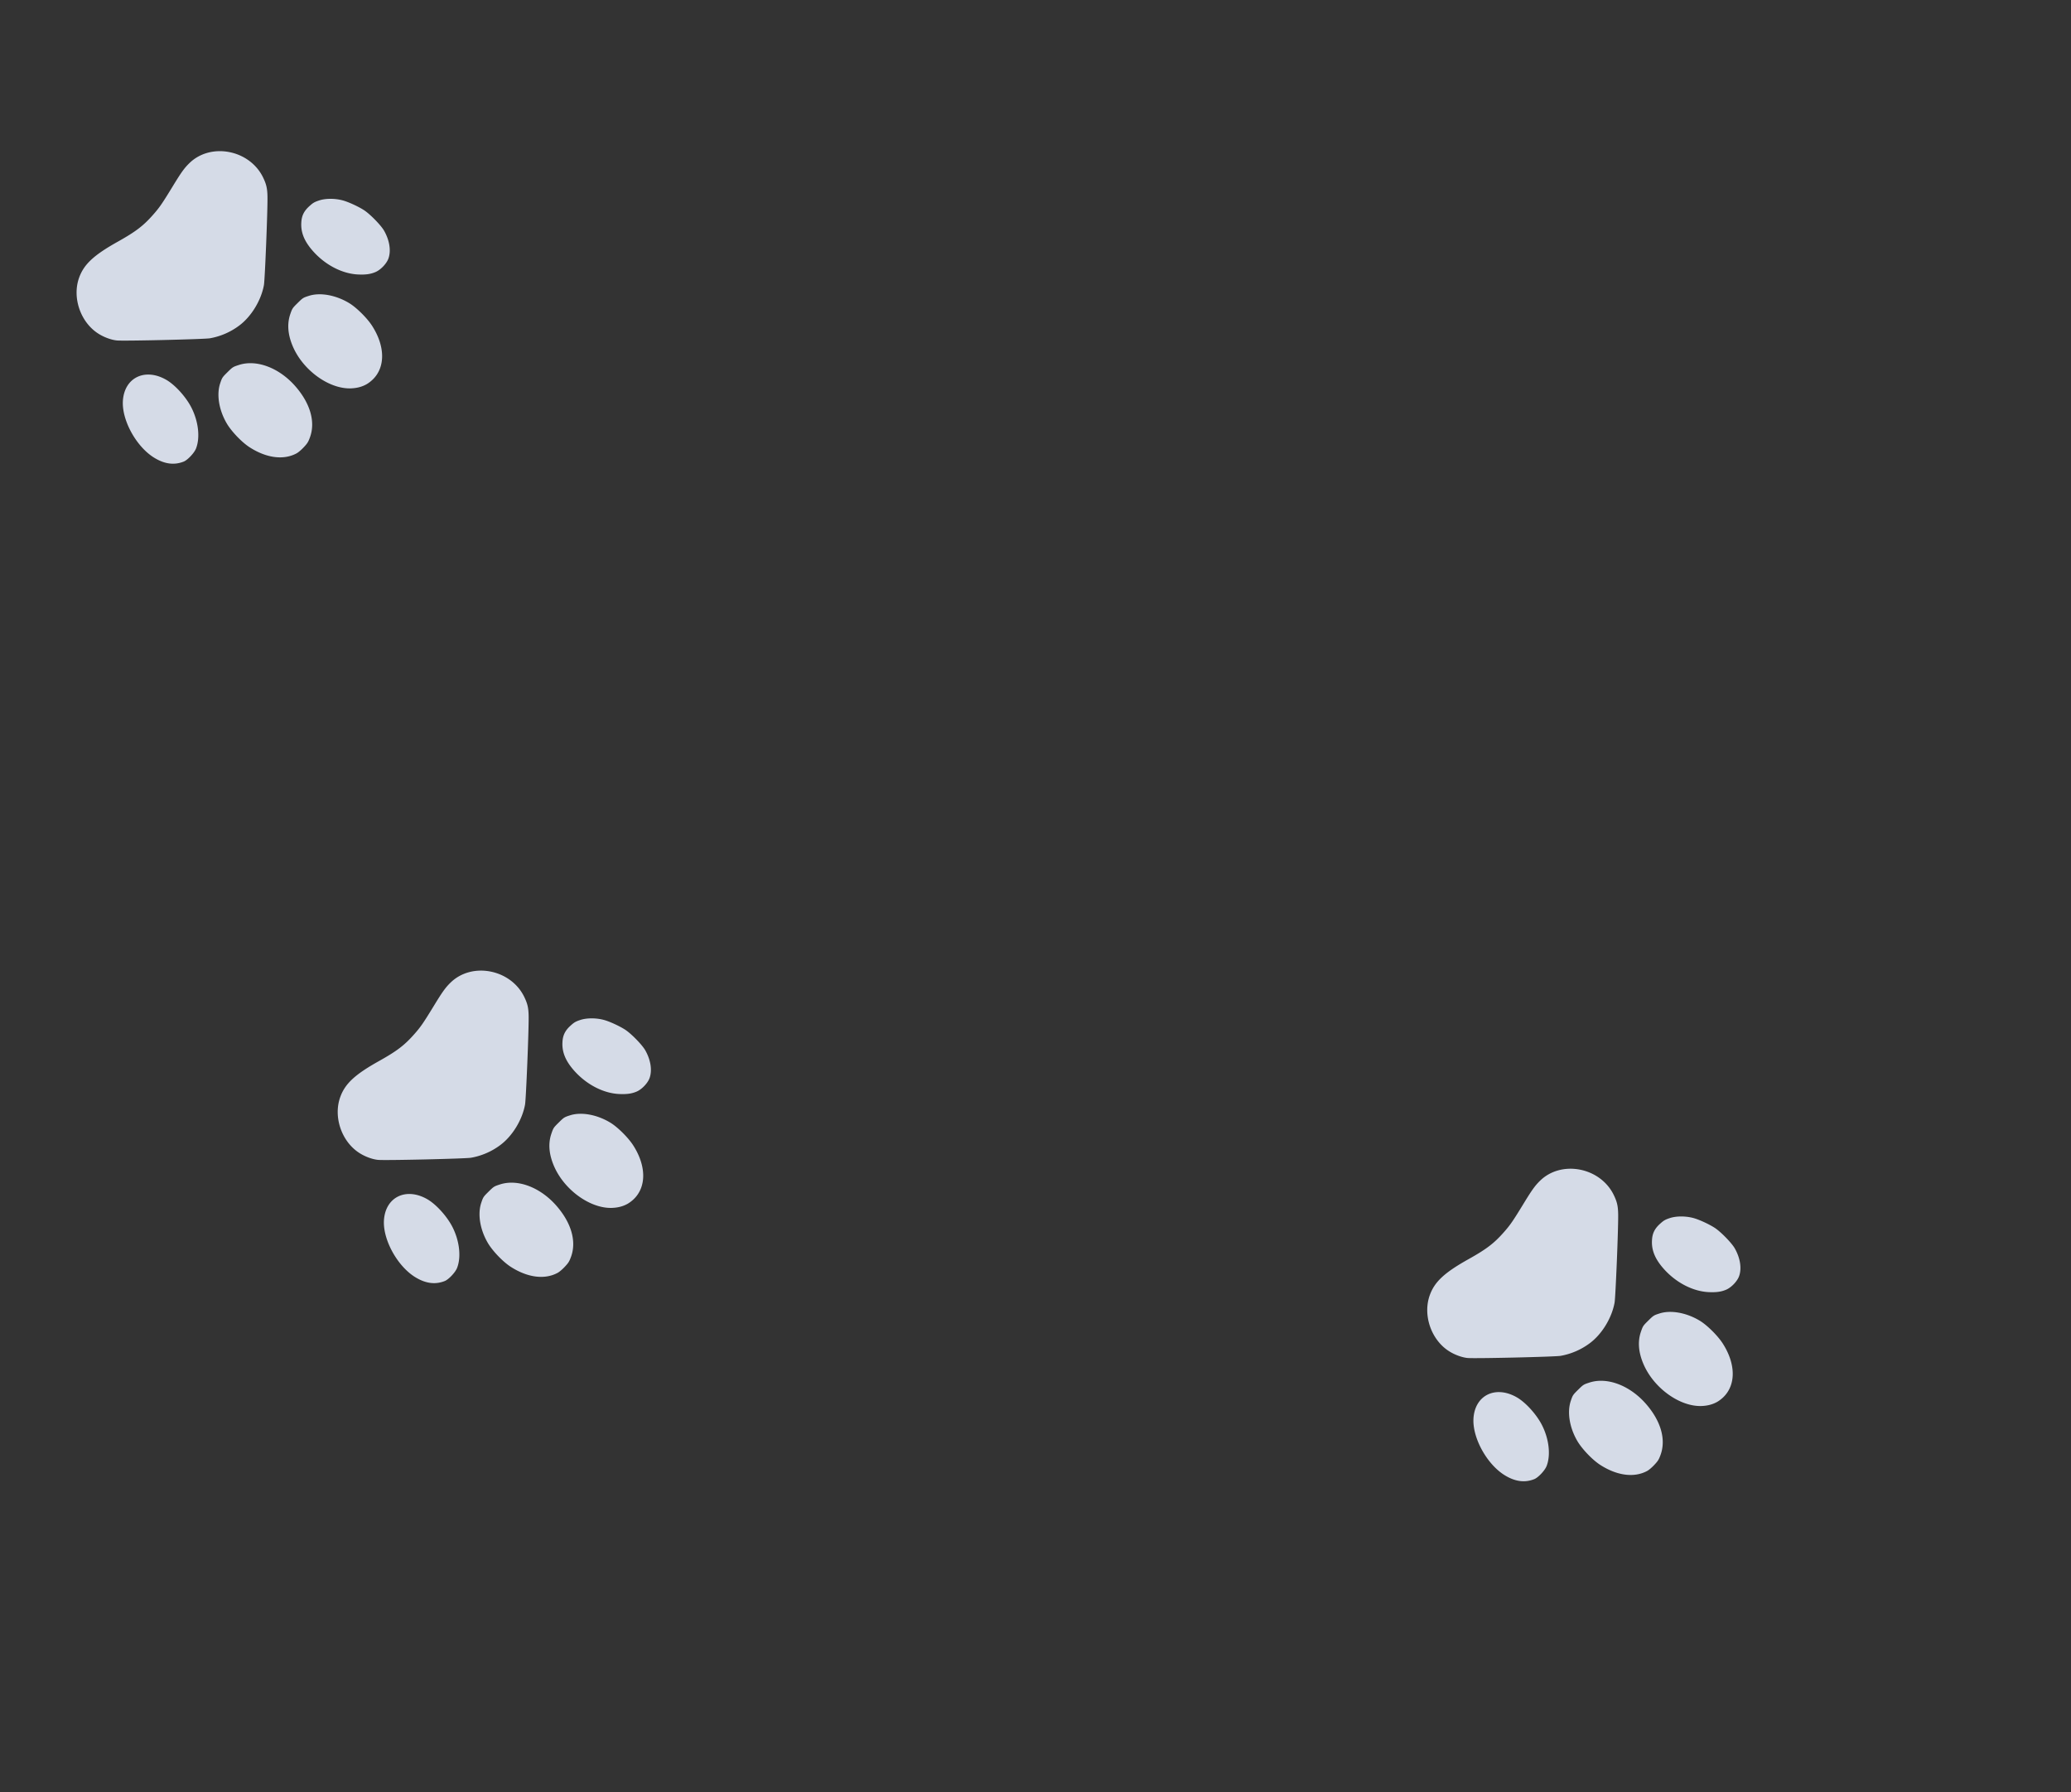 <svg width="230" height="199" viewBox="0 0 230 199" fill="none" xmlns="http://www.w3.org/2000/svg"><rect x="0" y="0" width="230" height="199" fill="#333333" stroke="none"/><g opacity=".9" clip-path="url(#clip0_79_2648)" fill="#E7EDFB"><path d="M61.928 141.346c-1.453.785-3.379.522-5.254-.702-.88-.581-2.025-1.789-2.532-2.682-.85-1.487-1.114-3.19-.685-4.424.203-.607.237-.651.804-1.21.574-.565.607-.586 1.238-.792 1.933-.643 4.418.265 6.22 2.273 1.71 1.913 2.335 4.006 1.698 5.753-.192.528-.293.682-.694 1.11-.283.302-.595.565-.794.674Zm7.797-7.682c-.505.289-1.07.44-1.732.468-2.393.098-5.256-1.929-6.43-4.556-.603-1.358-.71-2.591-.32-3.709.214-.617.242-.656.81-1.215.567-.559.612-.592 1.221-.787 1.263-.421 3.04-.098 4.535.819.808.497 1.976 1.661 2.517 2.51 1.453 2.265 1.48 4.596.055 5.967a3.665 3.665 0 0 1-.656.503Zm-20.327 8.588c-1.03.413-2.096.289-3.235-.399-1.974-1.181-3.61-4.088-3.527-6.253.113-2.656 2.448-3.815 4.852-2.411.995.588 2.2 1.934 2.788 3.12.762 1.531.954 3.294.486 4.49-.191.495-.932 1.28-1.364 1.453Zm21.348-21.054c-.548.244-1.101.328-1.974.289-1.745-.079-3.605-1.032-4.975-2.556-.986-1.102-1.404-2.105-1.33-3.231.04-.74.303-1.274.898-1.805.4-.362.55-.455 1.087-.633.715-.232 1.731-.236 2.592-.008.617.159 1.718.664 2.367 1.078.682.436 1.926 1.71 2.259 2.315.6 1.065.773 2.21.474 3.053-.192.562-.838 1.242-1.398 1.498Zm-15.192 5.963a7.613 7.613 0 0 1-3.237 1.401c-.647.112-9.592.316-10.338.238-.668-.065-1.532-.398-2.164-.828-1.902-1.285-2.794-3.949-2.043-6.103.53-1.51 1.61-2.529 4.333-4.05 1.987-1.112 2.825-1.753 3.912-2.987.69-.78.998-1.225 2.128-3.073.984-1.617 1.33-2.1 1.909-2.659 2.381-2.303 6.673-1.464 8.164 1.596.365.749.477 1.219.492 2.136.028 1.465-.29 9.235-.399 9.825-.31 1.711-1.413 3.509-2.757 4.504Z"/></g><g opacity=".9" clip-path="url(#clip1_79_2648)" fill="#E7EDFB"><path d="M32.938 50.343c-1.453.785-3.38.523-5.255-.7-.88-.58-2.026-1.787-2.533-2.68-.852-1.487-1.116-3.19-.688-4.425.203-.606.237-.65.804-1.21.573-.565.606-.586 1.238-.792 1.932-.644 4.417.263 6.22 2.27 1.711 1.912 2.337 4.005 1.701 5.751-.191.53-.292.683-.693 1.111-.284.302-.595.565-.794.675Zm7.792-7.686c-.504.29-1.069.44-1.732.469-2.392.099-5.257-1.926-6.432-4.553-.603-1.358-.71-2.59-.322-3.71.214-.616.242-.655.81-1.214.567-.56.611-.593 1.22-.787 1.263-.422 3.04-.1 4.536.816.808.497 1.977 1.66 2.518 2.509 1.454 2.264 1.482 4.595.058 5.966a3.676 3.676 0 0 1-.655.504Zm-20.322 8.598c-1.03.413-2.096.29-3.235-.398-1.975-1.179-3.612-4.085-3.53-6.25.112-2.657 2.445-3.817 4.85-2.414.996.587 2.202 1.933 2.79 3.119.763 1.53.955 3.293.488 4.489-.191.496-.931 1.28-1.363 1.454ZM41.746 30.19c-.549.245-1.102.33-1.975.29-1.745-.078-3.605-1.03-4.976-2.554-.987-1.1-1.405-2.103-1.331-3.23.038-.74.302-1.274.897-1.805.4-.362.55-.455 1.087-.634.714-.232 1.73-.236 2.59-.01.618.16 1.72.665 2.369 1.078.682.436 1.927 1.71 2.26 2.314.6 1.064.774 2.21.476 3.052-.192.563-.838 1.243-1.397 1.499Zm-15.19 5.971a7.63 7.63 0 0 1-3.236 1.403c-.647.112-9.593.32-10.338.243-.668-.065-1.533-.397-2.165-.827-1.903-1.284-2.796-3.947-2.046-6.102.53-1.51 1.609-2.53 4.332-4.052 1.985-1.114 2.824-1.754 3.91-2.99.69-.78.997-1.225 2.126-3.073.983-1.617 1.33-2.101 1.908-2.66 2.38-2.304 6.672-1.468 8.165 1.592.365.748.477 1.219.493 2.136.029 1.464-.285 9.235-.394 9.825-.31 1.71-1.411 3.51-2.755 4.505Z"/></g><g opacity=".9" clip-path="url(#clip2_79_2648)" fill="#E7EDFB"><path d="M182.928 163.346c-1.453.784-3.379.521-5.254-.702-.879-.582-2.025-1.789-2.532-2.682-.851-1.487-1.114-3.19-.685-4.425.203-.606.237-.65.804-1.209.574-.565.607-.587 1.238-.792 1.933-.643 4.418.265 6.22 2.273 1.71 1.913 2.335 4.006 1.698 5.752-.192.529-.293.683-.694 1.111-.284.302-.595.565-.795.674Zm7.797-7.682c-.505.289-1.069.439-1.732.468-2.393.098-5.256-1.929-6.43-4.556-.603-1.358-.71-2.591-.32-3.709.214-.618.242-.656.81-1.215.567-.56.612-.592 1.221-.787 1.263-.421 3.039-.099 4.535.818.808.498 1.976 1.662 2.517 2.511 1.453 2.265 1.479 4.596.055 5.967a3.71 3.71 0 0 1-.656.503Zm-20.327 8.588c-1.031.412-2.096.288-3.235-.4-1.974-1.18-3.61-4.087-3.527-6.252.113-2.656 2.448-3.816 4.852-2.411.995.587 2.201 1.933 2.788 3.12.762 1.53.954 3.294.486 4.489-.191.496-.932 1.281-1.364 1.454Zm21.348-21.055c-.548.245-1.101.329-1.974.29-1.745-.08-3.605-1.033-4.975-2.557-.986-1.101-1.404-2.104-1.329-3.23.038-.74.302-1.274.897-1.806.401-.361.55-.454 1.088-.632.714-.233 1.73-.236 2.591-.009.617.16 1.718.665 2.367 1.079.682.436 1.926 1.71 2.259 2.315.6 1.065.773 2.21.474 3.053-.192.562-.838 1.242-1.398 1.497Zm-15.192 5.964a7.626 7.626 0 0 1-3.237 1.401c-.647.111-9.592.315-10.338.238-.668-.066-1.532-.398-2.165-.828-1.901-1.285-2.793-3.949-2.042-6.103.53-1.51 1.61-2.53 4.333-4.051 1.986-1.112 2.825-1.752 3.912-2.987.691-.779.998-1.224 2.128-3.072.984-1.617 1.33-2.1 1.909-2.66 2.381-2.302 6.673-1.464 8.164 1.597.365.749.477 1.219.492 2.136.028 1.464-.289 9.235-.399 9.825-.311 1.71-1.413 3.509-2.757 4.504Z"/></g><defs><clipPath id="clip0_79_2648"><path fill="#fff" transform="scale(1 -1) rotate(44.573 215.605 -9.59)" d="M0 0h40v40H0z"/></clipPath><clipPath id="clip1_79_2648"><path fill="#fff" transform="scale(1 -1) rotate(44.602 90.044 .528)" d="M0 0h40v40H0z"/></clipPath><clipPath id="clip2_79_2648"><path fill="#fff" transform="scale(1 -1) rotate(44.573 302.944 127.023)" d="M0 0h40v40H0z"/></clipPath></defs></svg>